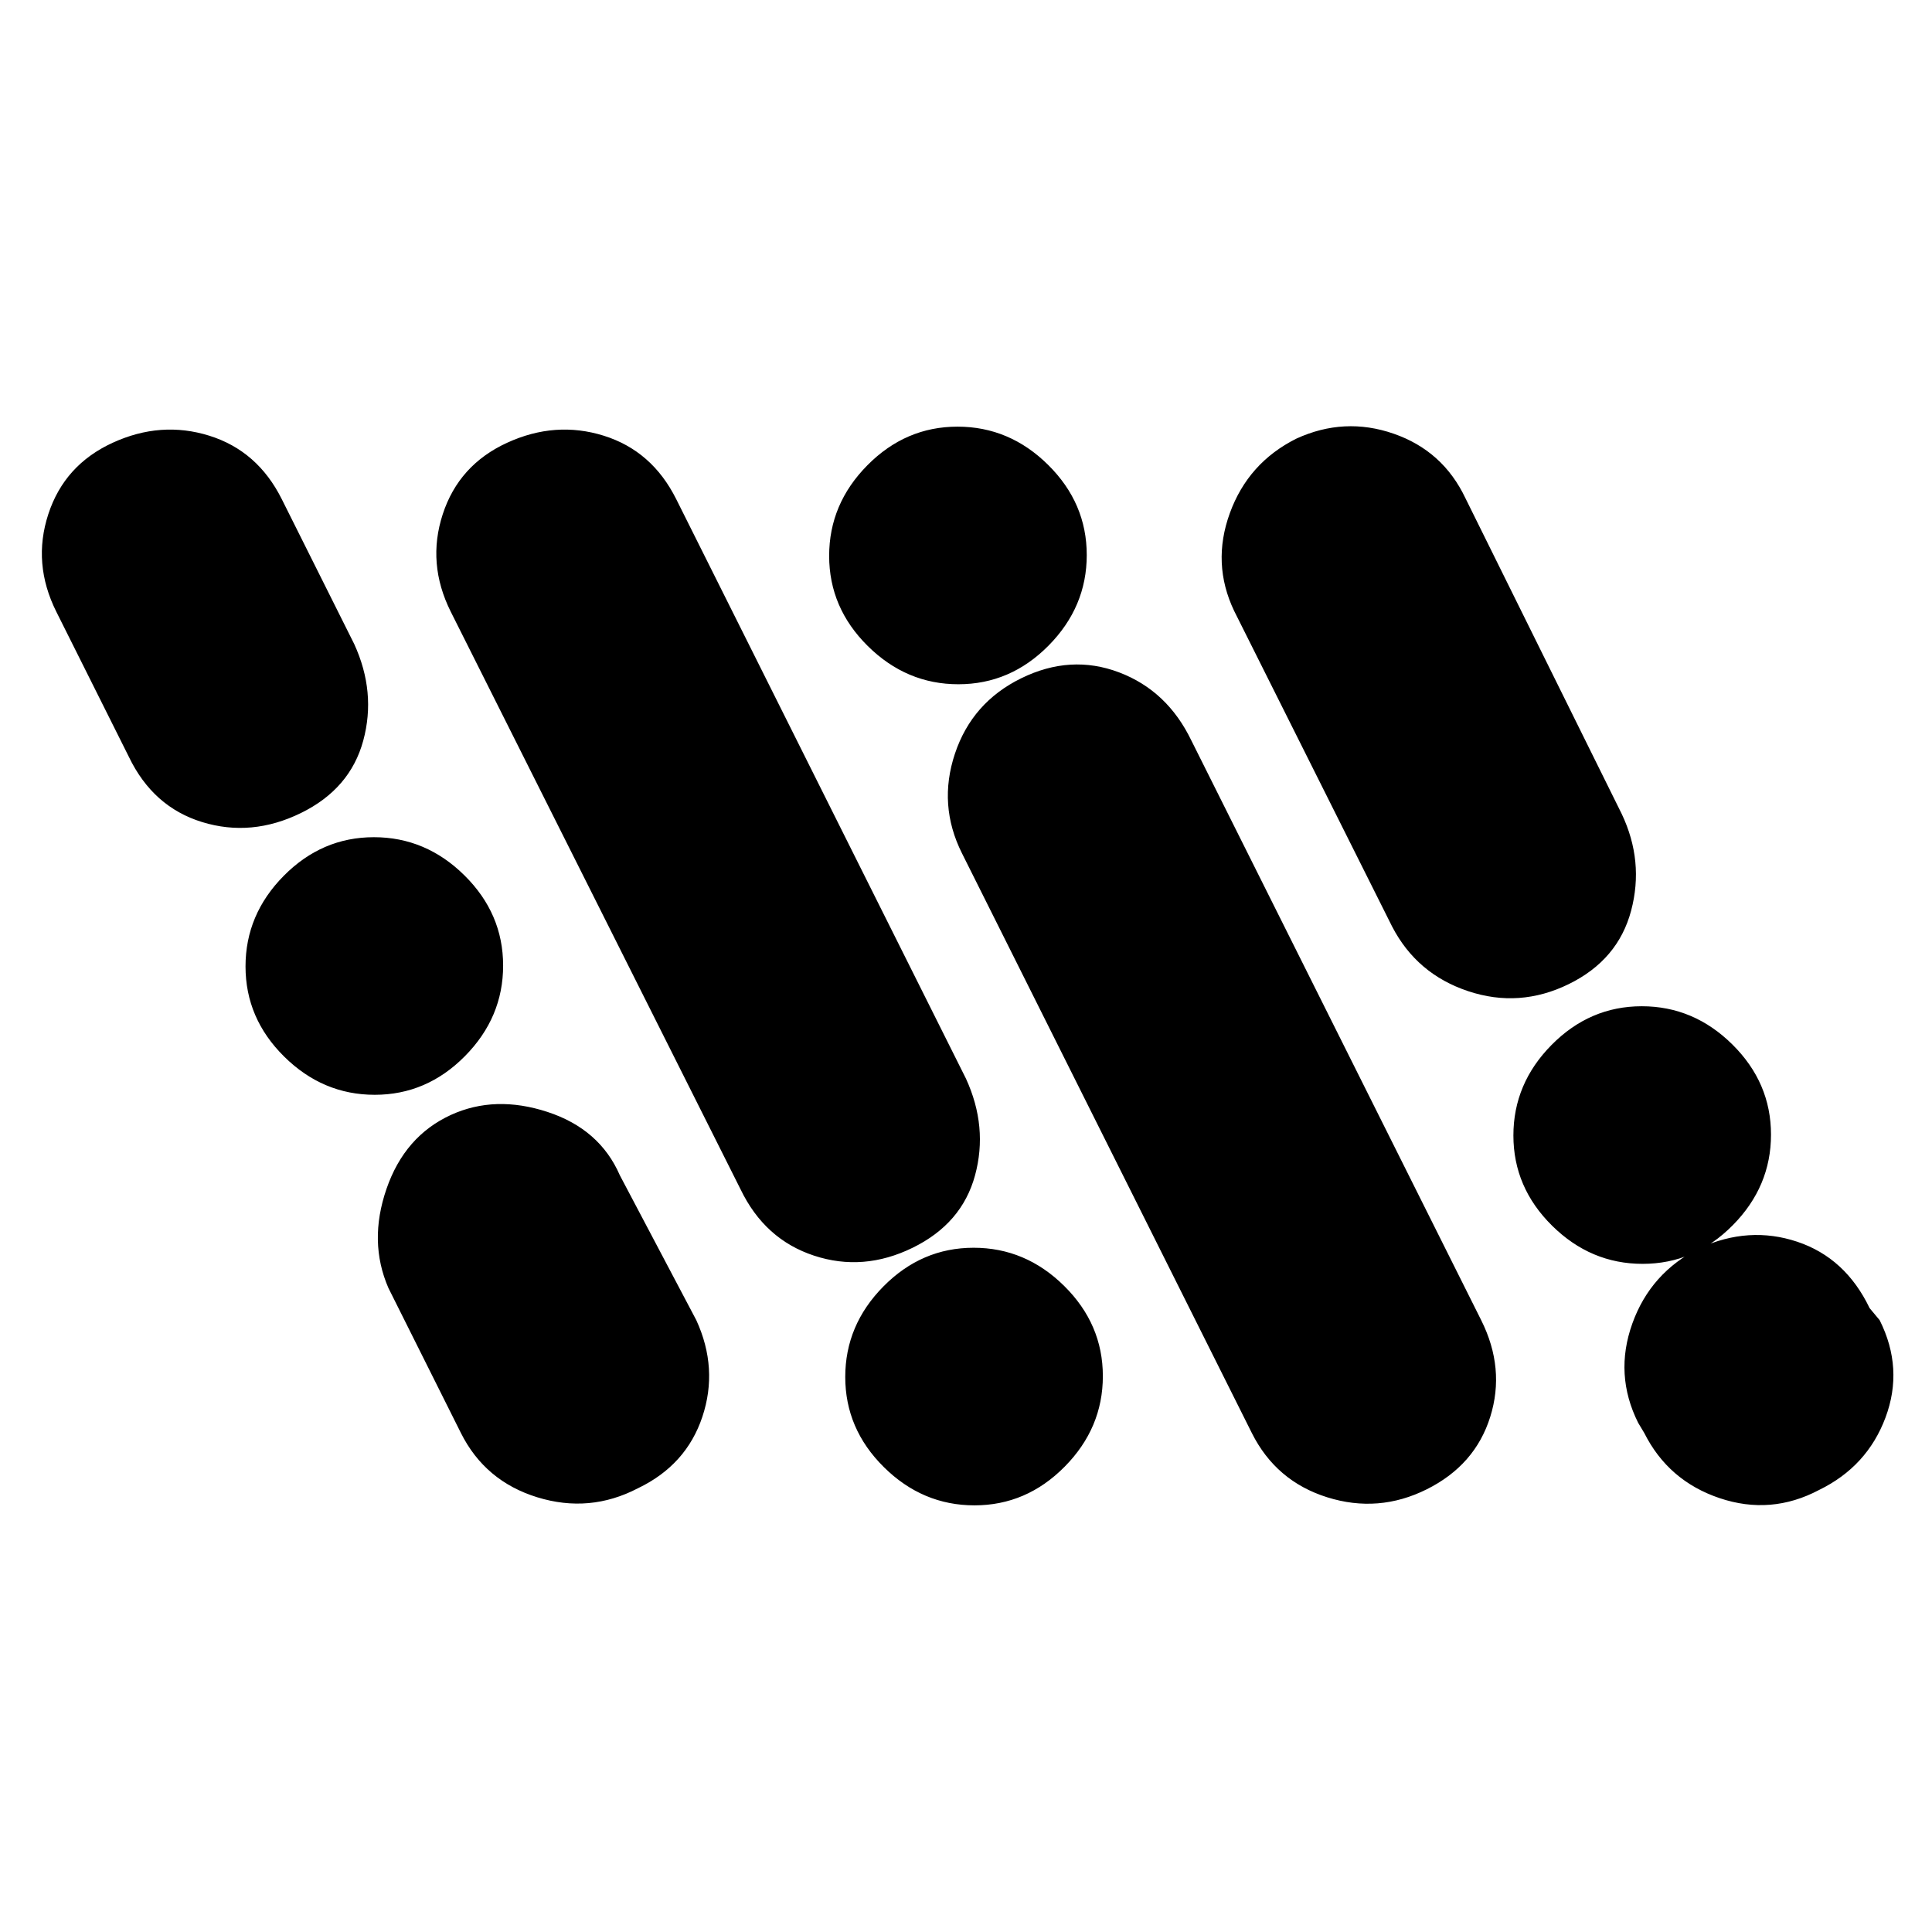 <svg xmlns="http://www.w3.org/2000/svg" height="20" viewBox="0 -960 960 960" width="20"><path d="M903.902-219.649Q880-207 854.487-215.577 828.974-224.154 817-248l-3-5q-12-24-2.902-49.351 9.097-25.351 33.5-37.5Q869-351 893-343q24 8 36 33l5 6q12 24 2.902 48.351-9.097 24.351-33 36ZM317-220.5q-24 12.5-50 4.5t-38-32l-36-72q-10-23-.96-49.239 9.04-26.239 32.058-36.782Q246-416 272-407.5t36 31.5l38 72q11 24 3 48t-32 35.5Zm167.211 8.5q-25.811 0-45.011-18.989-19.2-18.99-19.2-44.8 0-25.811 18.989-45.011 18.99-19.2 44.8-19.2 25.811 0 45.011 18.989 19.2 18.99 19.2 44.8 0 25.811-18.99 45.011-18.989 19.2-44.799 19.2ZM709-220q-24 12-49.5 4T622-248L478-536q-12-24-3.5-49.5t33-37.5q24.5-12 48.513-2.923Q580.026-616.846 592-592l144 288q12 24 4.5 48T709-220ZM453.5-340q-24.5 12-49.013 3.923Q379.974-344.154 368-369L224-656q-12-24-4-48.5t32-35.5q24-11 48-3.5t36 31.5l144 288q11 24 4.5 48t-31 36Zm362.711 8q-25.811 0-45.011-18.989-19.2-18.99-19.2-44.8 0-25.811 18.99-45.011 18.989-19.2 44.799-19.2 25.811 0 45.011 18.989 19.2 18.99 19.2 44.8 0 25.811-18.99 45.011-18.989 19.2-44.799 19.2Zm-630-84q-25.811 0-45.011-18.989-19.2-18.99-19.2-44.8 0-25.811 18.989-45.011 18.99-19.2 44.8-19.2 25.811 0 45.011 18.99 19.2 18.989 19.2 44.799 0 25.811-18.989 45.011-18.99 19.2-44.8 19.2ZM779.5-471q-24.5 12-50 3.5t-37.741-32.065l-78.518-156.87Q602-680 611.098-705.021q9.097-25.022 33-37Q668-753 692.5-744.5t35.672 32.065l77.656 156.87Q817-532 810.5-507.5q-6.5 24.5-31 36.5Zm-630-85q-24.5 12-49 4.5T64-584l-36-72q-12-24-4-48.5T56-740q24-11 48-3.5t36 31.5l36 72q11 24 4.5 48t-31 36Zm326.711-64q-25.811 0-45.011-18.99-19.2-18.989-19.2-44.799 0-25.811 18.989-45.011 18.99-19.2 44.8-19.2 25.811 0 45.011 18.99 19.2 18.989 19.2 44.799 0 25.811-18.99 45.011-18.989 19.2-44.799 19.2Z"/></svg>